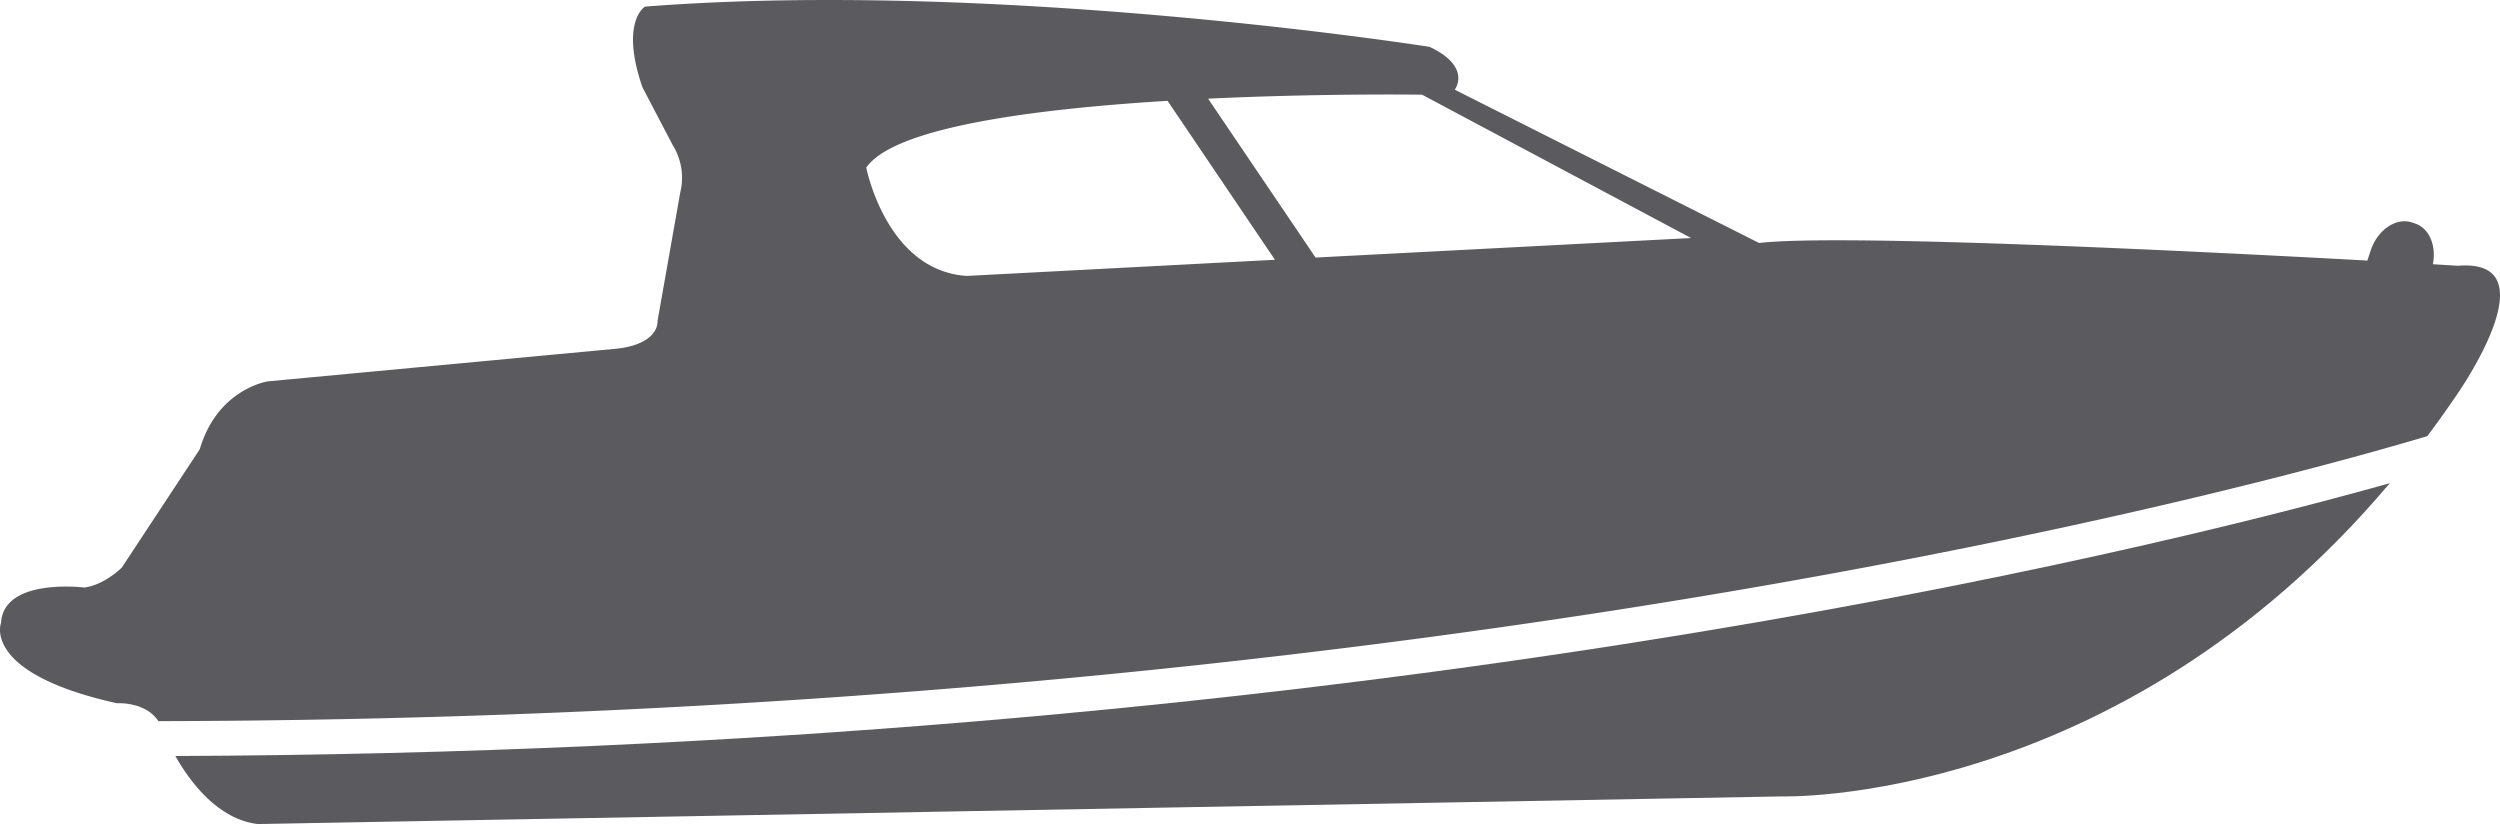 <svg xmlns="http://www.w3.org/2000/svg" viewBox="0 0 389.045 128.237"><defs><style>.cls-1{fill:#5b5b5f;}</style></defs><title>Asset 16</title><g id="Layer_2" data-name="Layer 2"><g id="Capa_1" data-name="Capa 1"><path class="cls-1" d="M277.259,123.937,40.101,128.237c-6.171-.748-10.478-6.468-12.814-10.591,179.548-.634,305.29-31.417,344.603-42.452C329.385,125.58,277.259,123.937,277.259,123.937Z"/><path class="cls-1" d="M18.184,109.436s4.445-.298,6.461,2.787c193.89-.359,325.206-36.059,353.079-44.345Q379.97,64.9,382.138,61.708s15.273-21.535.397-20.351c0,0-1.421-.084-3.94-.237.58-2.878-.55-5.597-2.764-6.338l-.489-.168c-2.474-.809-5.331,1.138-6.415,4.345l-.519,1.588c-26.453-1.444-81.954-4.208-94.661-2.734L226.384,13.958s2.734-3.528-3.91-6.666c0,0-66.926-10.561-122.107-6.262,0,0-3.91,2.337-.397,12.539l4.704,8.988a9.666,9.666,0,0,1,1.176,7.445l-3.528,19.954s.382,3.52-6.277,4.299l-54.387,5.094s-7.82,1.176-10.569,10.561L18.962,88.314s-2.734,2.749-5.865,3.115c0,0-12.523-1.565-12.936,5.491C.162,96.92-2.954,104.74,18.184,109.436ZM263.162,37.042l-58.435,3.039-16.724-24.727c17.87-.848,33.295-.619,33.295-.619ZM134.808,26.084c4.322-6.3,26.209-9.126,46.888-10.393l16.708,24.735-47.942,2.512C137.923,42.144,134.808,26.084,134.808,26.084Z"/></g></g></svg>